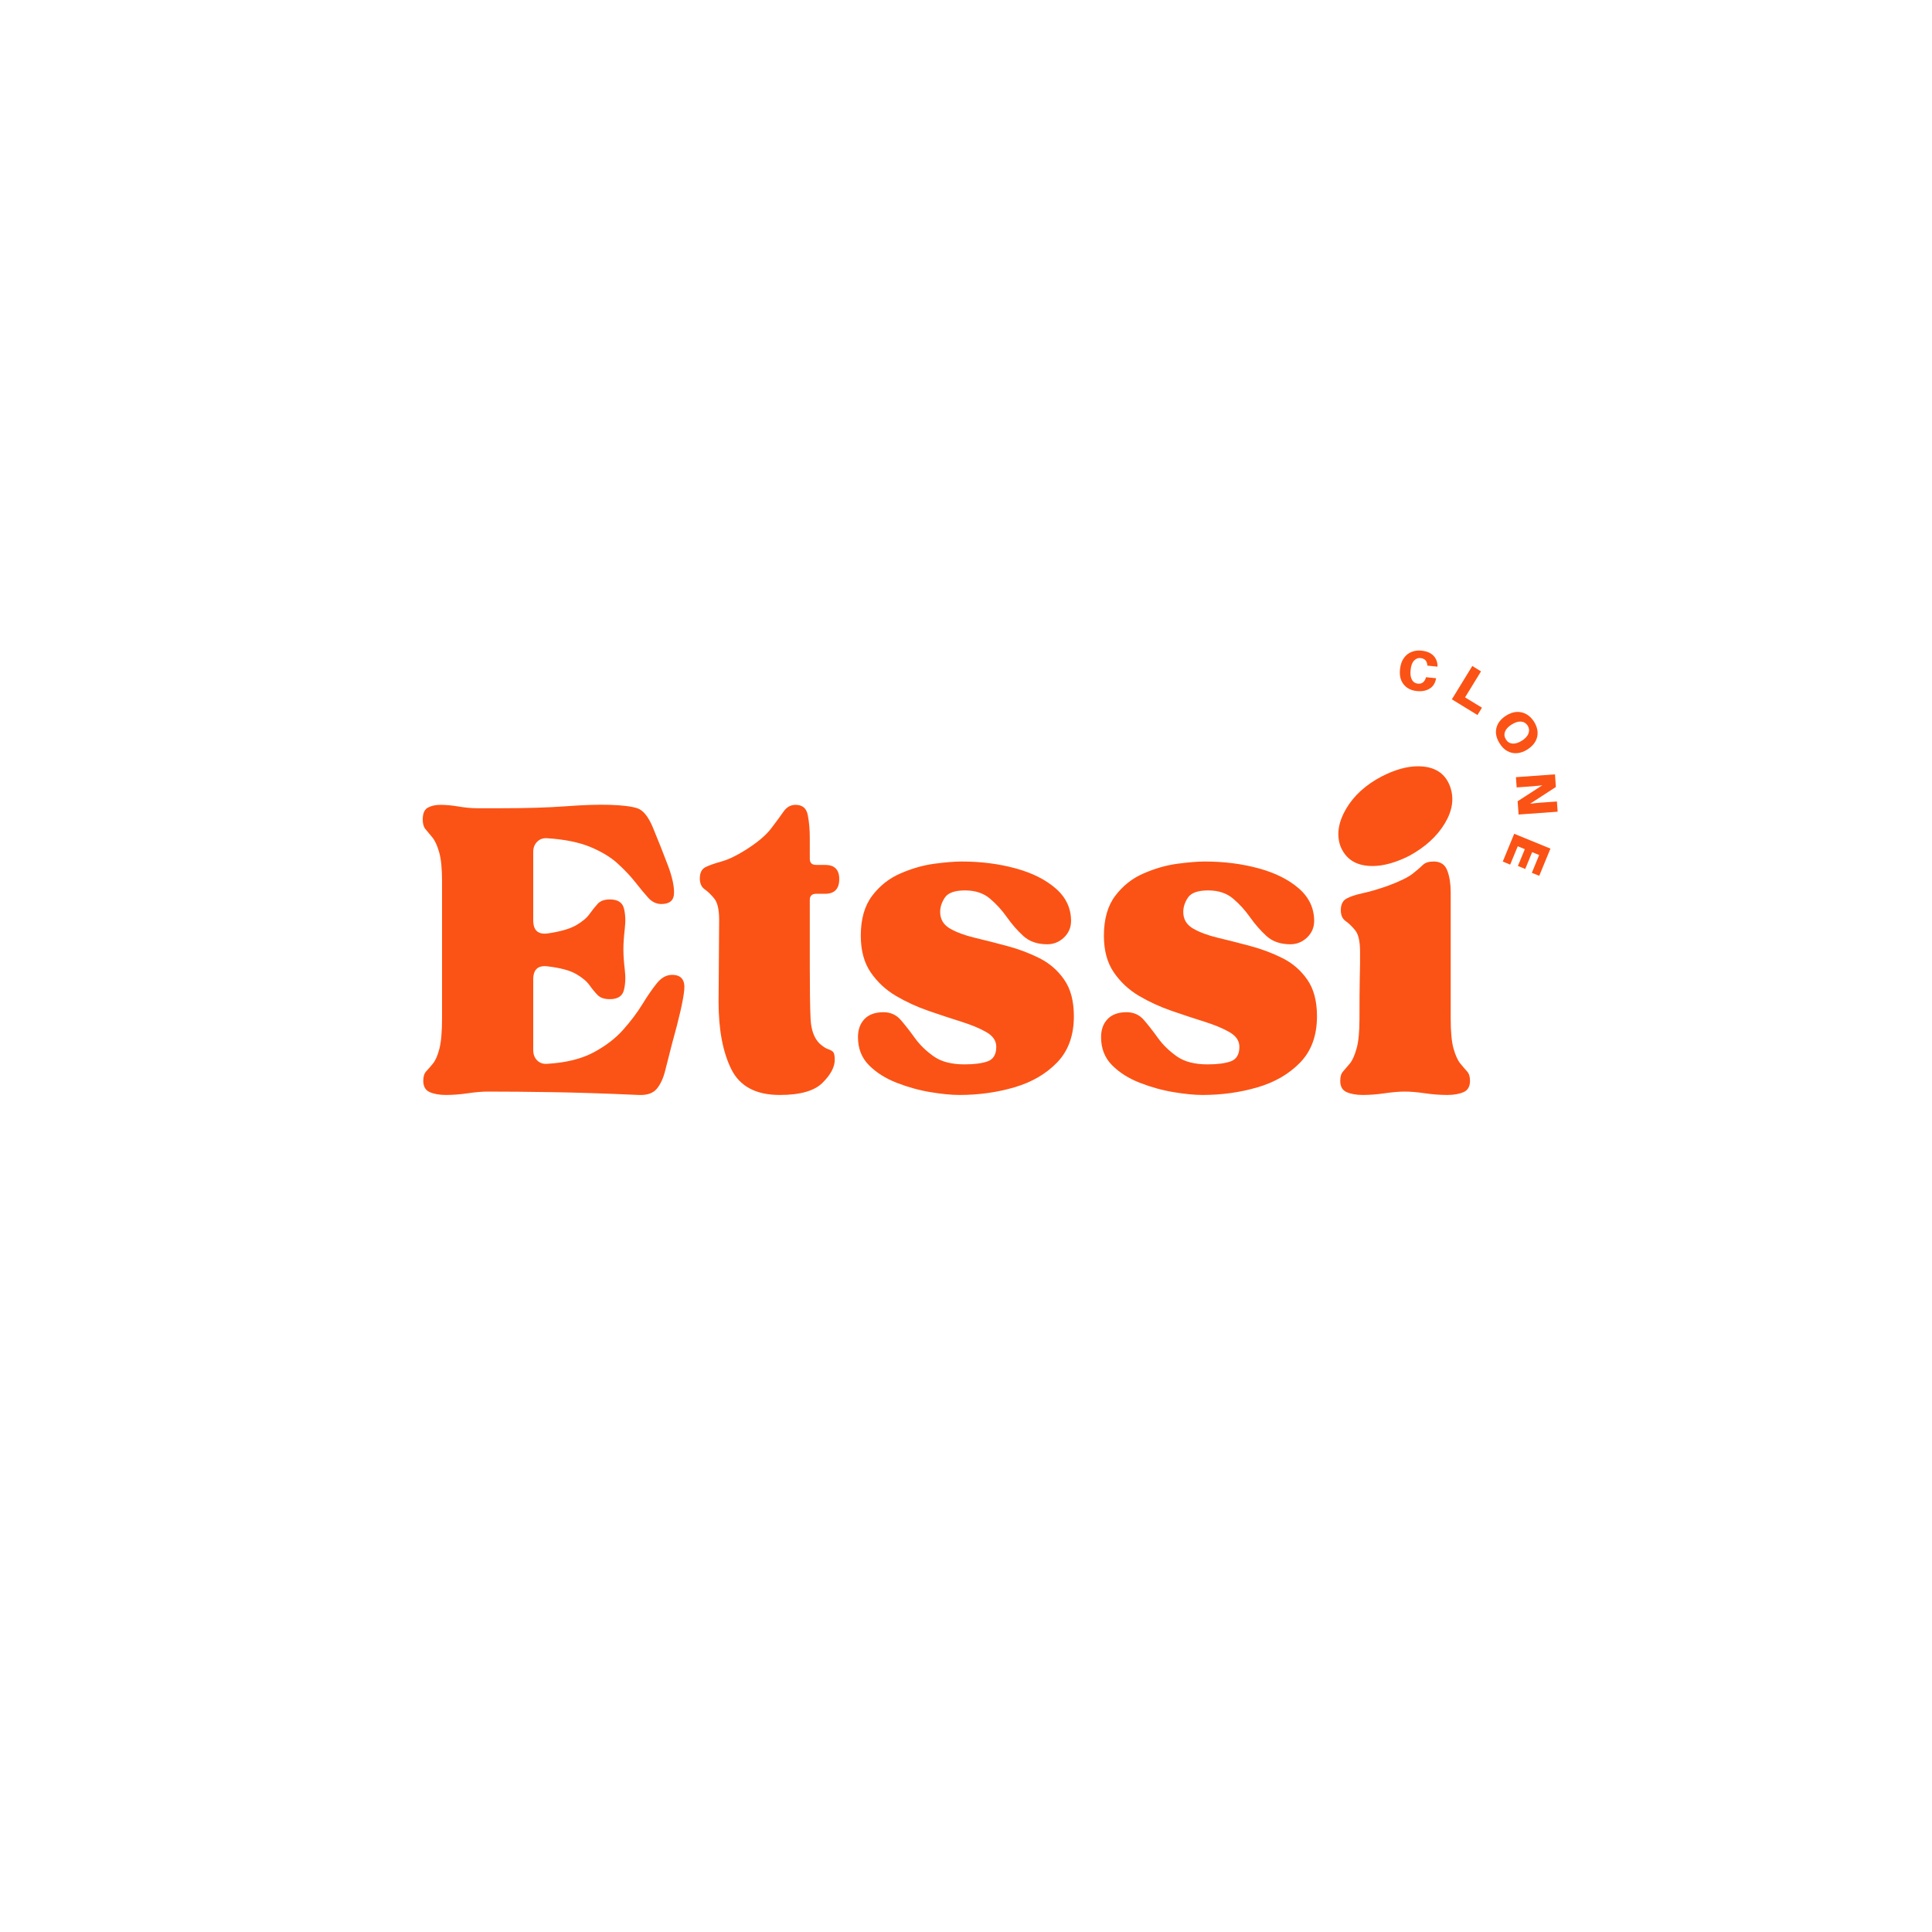 <svg xmlns="http://www.w3.org/2000/svg" xmlns:xlink="http://www.w3.org/1999/xlink" width="500" zoomAndPan="magnify" viewBox="0 0 375 375" height="500" preserveAspectRatio="xMidYMid meet" version="1.0"><defs><g/></defs><g fill="#fb5315" fill-opacity="1"><g transform="translate(80.955, 211.876)"><g><path d="M 1.094 -52.797 C 1.094 -53.973 1.422 -54.742 2.078 -55.109 C 2.742 -55.473 3.555 -55.656 4.516 -55.656 C 5.609 -55.656 6.797 -55.547 8.078 -55.328 C 9.367 -55.109 10.562 -55 11.656 -55 C 12.539 -55 13.383 -55 14.188 -55 C 15 -55 15.77 -55 16.5 -55 C 21.27 -55 25.375 -55.125 28.812 -55.375 C 32.258 -55.633 35.125 -55.727 37.406 -55.656 C 39.82 -55.582 41.598 -55.363 42.734 -55 C 43.867 -54.633 44.879 -53.391 45.766 -51.266 C 46.859 -48.617 47.828 -46.176 48.672 -43.938 C 49.516 -41.707 49.914 -39.895 49.875 -38.5 C 49.844 -37.102 49.02 -36.406 47.406 -36.406 C 46.457 -36.406 45.613 -36.805 44.875 -37.609 C 44.145 -38.422 43.32 -39.41 42.406 -40.578 C 41.488 -41.754 40.348 -42.969 38.984 -44.219 C 37.629 -45.469 35.852 -46.551 33.656 -47.469 C 31.457 -48.383 28.672 -48.953 25.297 -49.172 C 24.492 -49.242 23.832 -49.02 23.312 -48.5 C 22.801 -47.988 22.547 -47.332 22.547 -46.531 L 22.547 -33.219 C 22.547 -31.312 23.461 -30.469 25.297 -30.688 C 27.797 -31.051 29.648 -31.582 30.859 -32.281 C 32.066 -32.977 32.941 -33.711 33.484 -34.484 C 34.035 -35.254 34.566 -35.914 35.078 -36.469 C 35.598 -37.02 36.375 -37.297 37.406 -37.297 C 38.938 -37.297 39.848 -36.723 40.141 -35.578 C 40.441 -34.441 40.5 -33.102 40.312 -31.562 C 40.133 -30.031 40.047 -28.711 40.047 -27.609 C 40.047 -26.504 40.133 -25.203 40.312 -23.703 C 40.5 -22.203 40.441 -20.863 40.141 -19.688 C 39.848 -18.52 38.938 -17.938 37.406 -17.938 C 36.375 -17.938 35.598 -18.191 35.078 -18.703 C 34.566 -19.211 34.035 -19.852 33.484 -20.625 C 32.941 -21.395 32.066 -22.129 30.859 -22.828 C 29.648 -23.523 27.797 -24.02 25.297 -24.312 C 23.461 -24.531 22.547 -23.688 22.547 -21.781 L 22.547 -8.031 C 22.547 -7.219 22.801 -6.555 23.312 -6.047 C 23.832 -5.535 24.492 -5.316 25.297 -5.391 C 28.891 -5.609 31.859 -6.336 34.203 -7.578 C 36.555 -8.828 38.484 -10.297 39.984 -11.984 C 41.484 -13.672 42.727 -15.32 43.719 -16.938 C 44.707 -18.551 45.641 -19.906 46.516 -21 C 47.398 -22.102 48.395 -22.656 49.5 -22.656 C 51.258 -22.656 52.047 -21.68 51.859 -19.734 C 51.68 -17.797 50.895 -14.332 49.5 -9.344 C 48.988 -7.363 48.547 -5.625 48.172 -4.125 C 47.805 -2.625 47.258 -1.43 46.531 -0.547 C 45.801 0.328 44.629 0.727 43.016 0.656 C 36.484 0.363 30.852 0.18 26.125 0.109 C 21.395 0.035 17.27 0 13.75 0 C 12.645 0 11.344 0.109 9.844 0.328 C 8.344 0.547 6.93 0.656 5.609 0.656 C 4.359 0.656 3.312 0.473 2.469 0.109 C 1.625 -0.254 1.203 -0.988 1.203 -2.094 C 1.203 -2.895 1.383 -3.5 1.75 -3.906 C 2.125 -4.312 2.566 -4.82 3.078 -5.438 C 3.586 -6.062 4.008 -7.035 4.344 -8.359 C 4.676 -9.68 4.844 -11.625 4.844 -14.188 L 4.844 -40.812 C 4.844 -43.301 4.656 -45.188 4.281 -46.469 C 3.914 -47.758 3.477 -48.711 2.969 -49.328 C 2.457 -49.953 2.016 -50.484 1.641 -50.922 C 1.273 -51.367 1.094 -51.992 1.094 -52.797 Z M 1.094 -52.797 "/></g></g></g><g fill="#fb5315" fill-opacity="1"><g transform="translate(134.742, 211.876)"><g><path d="M 1.094 -41.359 C 1.094 -42.461 1.457 -43.195 2.188 -43.562 C 2.926 -43.926 3.957 -44.289 5.281 -44.656 C 6.602 -45.02 8.145 -45.754 9.906 -46.859 C 12.25 -48.328 13.93 -49.738 14.953 -51.094 C 15.984 -52.445 16.789 -53.547 17.375 -54.391 C 17.969 -55.234 18.738 -55.656 19.688 -55.656 C 21.008 -55.656 21.797 -54.992 22.047 -53.672 C 22.305 -52.359 22.438 -50.895 22.438 -49.281 L 22.438 -45.203 C 22.438 -44.398 22.844 -44 23.656 -44 L 25.406 -44 C 27.238 -44 28.156 -43.082 28.156 -41.25 C 28.156 -39.344 27.238 -38.391 25.406 -38.391 L 23.656 -38.391 C 22.844 -38.391 22.438 -37.988 22.438 -37.188 L 22.438 -24.312 C 22.438 -19.613 22.488 -16.203 22.594 -14.078 C 22.707 -11.953 23.281 -10.375 24.312 -9.344 C 24.969 -8.758 25.516 -8.395 25.953 -8.25 C 26.398 -8.102 26.734 -7.922 26.953 -7.703 C 27.172 -7.484 27.281 -6.969 27.281 -6.156 C 27.281 -4.758 26.488 -3.273 24.906 -1.703 C 23.332 -0.129 20.566 0.656 16.609 0.656 C 11.992 0.656 8.859 -1.008 7.203 -4.344 C 5.555 -7.676 4.734 -12.02 4.734 -17.375 L 4.844 -33.328 C 4.844 -35.305 4.531 -36.68 3.906 -37.453 C 3.281 -38.223 2.656 -38.828 2.031 -39.266 C 1.406 -39.711 1.094 -40.41 1.094 -41.359 Z M 1.094 -41.359 "/></g></g></g><g fill="#fb5315" fill-opacity="1"><g transform="translate(164.329, 211.876)"><g><path d="M 2.203 -10.562 C 2.203 -12.031 2.625 -13.203 3.469 -14.078 C 4.312 -14.961 5.539 -15.406 7.156 -15.406 C 8.539 -15.406 9.672 -14.891 10.547 -13.859 C 11.43 -12.828 12.348 -11.648 13.297 -10.328 C 14.254 -9.016 15.469 -7.844 16.938 -6.812 C 18.406 -5.789 20.383 -5.281 22.875 -5.281 C 24.781 -5.281 26.285 -5.477 27.391 -5.875 C 28.492 -6.281 29.047 -7.219 29.047 -8.688 C 29.047 -9.863 28.398 -10.816 27.109 -11.547 C 25.828 -12.285 24.195 -12.961 22.219 -13.578 C 20.238 -14.203 18.129 -14.898 15.891 -15.672 C 13.66 -16.441 11.551 -17.41 9.562 -18.578 C 7.582 -19.754 5.953 -21.273 4.672 -23.141 C 3.391 -25.016 2.75 -27.383 2.75 -30.25 C 2.75 -33.477 3.484 -36.062 4.953 -38 C 6.422 -39.945 8.254 -41.395 10.453 -42.344 C 12.648 -43.301 14.828 -43.926 16.984 -44.219 C 19.148 -44.508 20.93 -44.656 22.328 -44.656 C 26.066 -44.656 29.551 -44.211 32.781 -43.328 C 36.008 -42.453 38.613 -41.148 40.594 -39.422 C 42.57 -37.703 43.562 -35.598 43.562 -33.109 C 43.562 -31.859 43.102 -30.789 42.188 -29.906 C 41.27 -29.031 40.188 -28.594 38.938 -28.594 C 37.031 -28.594 35.488 -29.125 34.312 -30.188 C 33.145 -31.258 32.082 -32.473 31.125 -33.828 C 30.176 -35.18 29.078 -36.391 27.828 -37.453 C 26.578 -38.516 24.961 -39.047 22.984 -39.047 C 21.004 -39.047 19.703 -38.586 19.078 -37.672 C 18.461 -36.754 18.156 -35.82 18.156 -34.875 C 18.156 -33.477 18.773 -32.41 20.016 -31.672 C 21.266 -30.941 22.879 -30.336 24.859 -29.859 C 26.836 -29.391 28.926 -28.859 31.125 -28.266 C 33.332 -27.68 35.426 -26.895 37.406 -25.906 C 39.383 -24.914 40.992 -23.52 42.234 -21.719 C 43.484 -19.926 44.109 -17.562 44.109 -14.625 C 44.109 -10.883 43.023 -7.895 40.859 -5.656 C 38.703 -3.426 35.938 -1.816 32.562 -0.828 C 29.188 0.16 25.629 0.656 21.891 0.656 C 20.348 0.656 18.477 0.473 16.281 0.109 C 14.082 -0.254 11.898 -0.859 9.734 -1.703 C 7.566 -2.547 5.77 -3.68 4.344 -5.109 C 2.914 -6.547 2.203 -8.363 2.203 -10.562 Z M 2.203 -10.562 "/></g></g></g><g fill="#fb5315" fill-opacity="1"><g transform="translate(211.516, 211.876)"><g><path d="M 2.203 -10.562 C 2.203 -12.031 2.625 -13.203 3.469 -14.078 C 4.312 -14.961 5.539 -15.406 7.156 -15.406 C 8.539 -15.406 9.672 -14.891 10.547 -13.859 C 11.43 -12.828 12.348 -11.648 13.297 -10.328 C 14.254 -9.016 15.469 -7.844 16.938 -6.812 C 18.406 -5.789 20.383 -5.281 22.875 -5.281 C 24.781 -5.281 26.285 -5.477 27.391 -5.875 C 28.492 -6.281 29.047 -7.219 29.047 -8.688 C 29.047 -9.863 28.398 -10.816 27.109 -11.547 C 25.828 -12.285 24.195 -12.961 22.219 -13.578 C 20.238 -14.203 18.129 -14.898 15.891 -15.672 C 13.66 -16.441 11.551 -17.41 9.562 -18.578 C 7.582 -19.754 5.953 -21.273 4.672 -23.141 C 3.391 -25.016 2.75 -27.383 2.75 -30.25 C 2.75 -33.477 3.484 -36.062 4.953 -38 C 6.422 -39.945 8.254 -41.395 10.453 -42.344 C 12.648 -43.301 14.828 -43.926 16.984 -44.219 C 19.148 -44.508 20.93 -44.656 22.328 -44.656 C 26.066 -44.656 29.551 -44.211 32.781 -43.328 C 36.008 -42.453 38.613 -41.148 40.594 -39.422 C 42.57 -37.703 43.562 -35.598 43.562 -33.109 C 43.562 -31.859 43.102 -30.789 42.188 -29.906 C 41.27 -29.031 40.188 -28.594 38.938 -28.594 C 37.031 -28.594 35.488 -29.125 34.312 -30.188 C 33.145 -31.258 32.082 -32.473 31.125 -33.828 C 30.176 -35.18 29.078 -36.391 27.828 -37.453 C 26.578 -38.516 24.961 -39.047 22.984 -39.047 C 21.004 -39.047 19.703 -38.586 19.078 -37.672 C 18.461 -36.754 18.156 -35.82 18.156 -34.875 C 18.156 -33.477 18.773 -32.41 20.016 -31.672 C 21.266 -30.941 22.879 -30.336 24.859 -29.859 C 26.836 -29.391 28.926 -28.859 31.125 -28.266 C 33.332 -27.68 35.426 -26.895 37.406 -25.906 C 39.383 -24.914 40.992 -23.52 42.234 -21.719 C 43.484 -19.926 44.109 -17.562 44.109 -14.625 C 44.109 -10.883 43.023 -7.895 40.859 -5.656 C 38.703 -3.426 35.938 -1.816 32.562 -0.828 C 29.188 0.16 25.629 0.656 21.891 0.656 C 20.348 0.656 18.477 0.473 16.281 0.109 C 14.082 -0.254 11.898 -0.859 9.734 -1.703 C 7.566 -2.547 5.77 -3.68 4.344 -5.109 C 2.914 -6.547 2.203 -8.363 2.203 -10.562 Z M 2.203 -10.562 "/></g></g></g><g fill="#fb5315" fill-opacity="1"><g transform="translate(258.703, 211.876)"><g><path d="M 13.969 0 C 12.863 0 11.562 0.109 10.062 0.328 C 8.562 0.547 7.148 0.656 5.828 0.656 C 4.578 0.656 3.531 0.473 2.688 0.109 C 1.852 -0.254 1.438 -0.988 1.438 -2.094 C 1.438 -2.895 1.617 -3.5 1.984 -3.906 C 2.348 -4.312 2.785 -4.82 3.297 -5.438 C 3.805 -6.062 4.242 -7.035 4.609 -8.359 C 4.984 -9.68 5.172 -11.625 5.172 -14.188 C 5.172 -17.562 5.188 -20 5.219 -21.5 C 5.258 -23.008 5.281 -24.109 5.281 -24.797 C 5.281 -25.492 5.281 -26.285 5.281 -27.172 C 5.281 -29.148 4.969 -30.523 4.344 -31.297 C 3.719 -32.066 3.094 -32.672 2.469 -33.109 C 1.852 -33.547 1.547 -34.242 1.547 -35.203 C 1.547 -36.297 1.91 -37.047 2.641 -37.453 C 3.367 -37.859 4.41 -38.207 5.766 -38.5 C 7.129 -38.789 8.766 -39.27 10.672 -39.938 C 13.016 -40.812 14.625 -41.598 15.5 -42.297 C 16.383 -42.992 17.047 -43.562 17.484 -44 C 17.93 -44.438 18.629 -44.656 19.578 -44.656 C 20.898 -44.656 21.781 -44.066 22.219 -42.891 C 22.656 -41.723 22.875 -40.332 22.875 -38.719 L 22.875 -14.188 C 22.875 -11.625 23.055 -9.68 23.422 -8.359 C 23.797 -7.035 24.238 -6.062 24.75 -5.438 C 25.258 -4.82 25.695 -4.312 26.062 -3.906 C 26.438 -3.5 26.625 -2.895 26.625 -2.094 C 26.625 -0.988 26.203 -0.254 25.359 0.109 C 24.516 0.473 23.469 0.656 22.219 0.656 C 20.82 0.656 19.375 0.547 17.875 0.328 C 16.375 0.109 15.07 0 13.969 0 Z M 1.438 -47.734 C 0.695 -49.941 1.078 -52.328 2.578 -54.891 C 4.086 -57.453 6.379 -59.539 9.453 -61.156 C 12.023 -62.477 14.375 -63.141 16.5 -63.141 C 19.727 -63.141 21.816 -61.82 22.766 -59.188 C 23.578 -56.906 23.227 -54.52 21.719 -52.031 C 20.219 -49.539 17.926 -47.453 14.844 -45.766 C 12.207 -44.441 9.828 -43.781 7.703 -43.781 C 4.547 -43.781 2.457 -45.098 1.438 -47.734 Z M 1.438 -47.734 "/></g></g></g><g fill="#fb5315" fill-opacity="1"><g transform="translate(270.76, 133.539)"><g><path d="M 5.125 -7.25 C 5.852 -7.176 6.445 -7 6.906 -6.719 C 7.363 -6.438 7.703 -6.082 7.922 -5.656 C 8.148 -5.227 8.266 -4.758 8.266 -4.25 L 8.25 -4.141 L 6.297 -4.344 L 6.281 -4.453 C 6.207 -5.273 5.766 -5.727 4.953 -5.812 C 4.492 -5.863 4.082 -5.703 3.719 -5.328 C 3.352 -4.961 3.129 -4.375 3.047 -3.562 C 2.973 -2.926 3 -2.41 3.125 -2.016 C 3.25 -1.629 3.426 -1.344 3.656 -1.156 C 3.895 -0.977 4.156 -0.875 4.438 -0.844 C 4.832 -0.801 5.16 -0.879 5.422 -1.078 C 5.68 -1.273 5.875 -1.582 6 -2 L 6.031 -2.094 L 8 -1.891 L 7.969 -1.781 C 7.852 -1.176 7.617 -0.688 7.266 -0.312 C 6.922 0.051 6.484 0.312 5.953 0.469 C 5.43 0.625 4.859 0.664 4.234 0.594 C 3.555 0.531 2.953 0.328 2.422 -0.016 C 1.898 -0.367 1.504 -0.848 1.234 -1.453 C 0.973 -2.066 0.891 -2.801 0.984 -3.656 C 1.078 -4.531 1.32 -5.242 1.719 -5.797 C 2.113 -6.359 2.613 -6.758 3.219 -7 C 3.82 -7.238 4.457 -7.32 5.125 -7.25 Z M 5.125 -7.25 "/></g></g></g><g fill="#fb5315" fill-opacity="1"><g transform="translate(281.055, 135.284)"><g><path d="M 6.594 2.078 L 5.719 3.5 L 0.75 0.453 L 4.719 -6.016 L 6.406 -4.969 L 3.312 0.078 Z M 6.594 2.078 "/></g></g></g><g fill="#fb5315" fill-opacity="1"><g transform="translate(288.804, 140.438)"><g><path d="M 8.953 -0.359 C 9.367 0.316 9.598 0.984 9.641 1.641 C 9.68 2.297 9.535 2.914 9.203 3.5 C 8.867 4.082 8.359 4.594 7.672 5.031 C 6.984 5.469 6.305 5.707 5.641 5.75 C 4.973 5.801 4.348 5.664 3.766 5.344 C 3.191 5.031 2.695 4.535 2.281 3.859 C 1.852 3.191 1.613 2.531 1.562 1.875 C 1.52 1.219 1.66 0.594 1.984 0 C 2.316 -0.582 2.828 -1.094 3.516 -1.531 C 4.203 -1.969 4.879 -2.207 5.547 -2.25 C 6.223 -2.289 6.852 -2.148 7.438 -1.828 C 8.02 -1.516 8.523 -1.023 8.953 -0.359 Z M 3.5 3.094 C 3.789 3.57 4.207 3.836 4.75 3.891 C 5.301 3.941 5.914 3.754 6.594 3.328 C 7.27 2.898 7.695 2.426 7.875 1.906 C 8.062 1.383 8.008 0.883 7.719 0.406 C 7.406 -0.07 6.977 -0.332 6.438 -0.375 C 5.895 -0.426 5.285 -0.238 4.609 0.188 C 3.93 0.613 3.5 1.082 3.312 1.594 C 3.125 2.113 3.188 2.613 3.5 3.094 Z M 3.5 3.094 "/></g></g></g><g fill="#fb5315" fill-opacity="1"><g transform="translate(294.18, 149.974)"><g><path d="M 0.578 8.125 L 0.391 5.547 L 5.203 2.438 C 4.816 2.5 4.461 2.539 4.141 2.562 C 3.816 2.594 3.547 2.617 3.328 2.641 L 0.203 2.859 L 0.062 0.875 L 7.641 0.328 L 7.812 2.781 L 2.812 6.031 C 3.188 5.988 3.551 5.945 3.906 5.906 C 4.258 5.875 4.547 5.848 4.766 5.828 L 8.016 5.594 L 8.156 7.578 Z M 0.578 8.125 "/></g></g></g><g fill="#fb5315" fill-opacity="1"><g transform="translate(294.235, 161.025)"><g><path d="M -1.109 6.797 L -2.547 6.203 L -0.328 0.812 L 6.703 3.688 L 4.531 8.969 L 3.094 8.391 L 4.516 4.938 L 3.156 4.375 L 1.812 7.641 L 0.391 7.062 L 1.734 3.797 L 0.359 3.234 Z M -1.109 6.797 "/></g></g></g></svg>